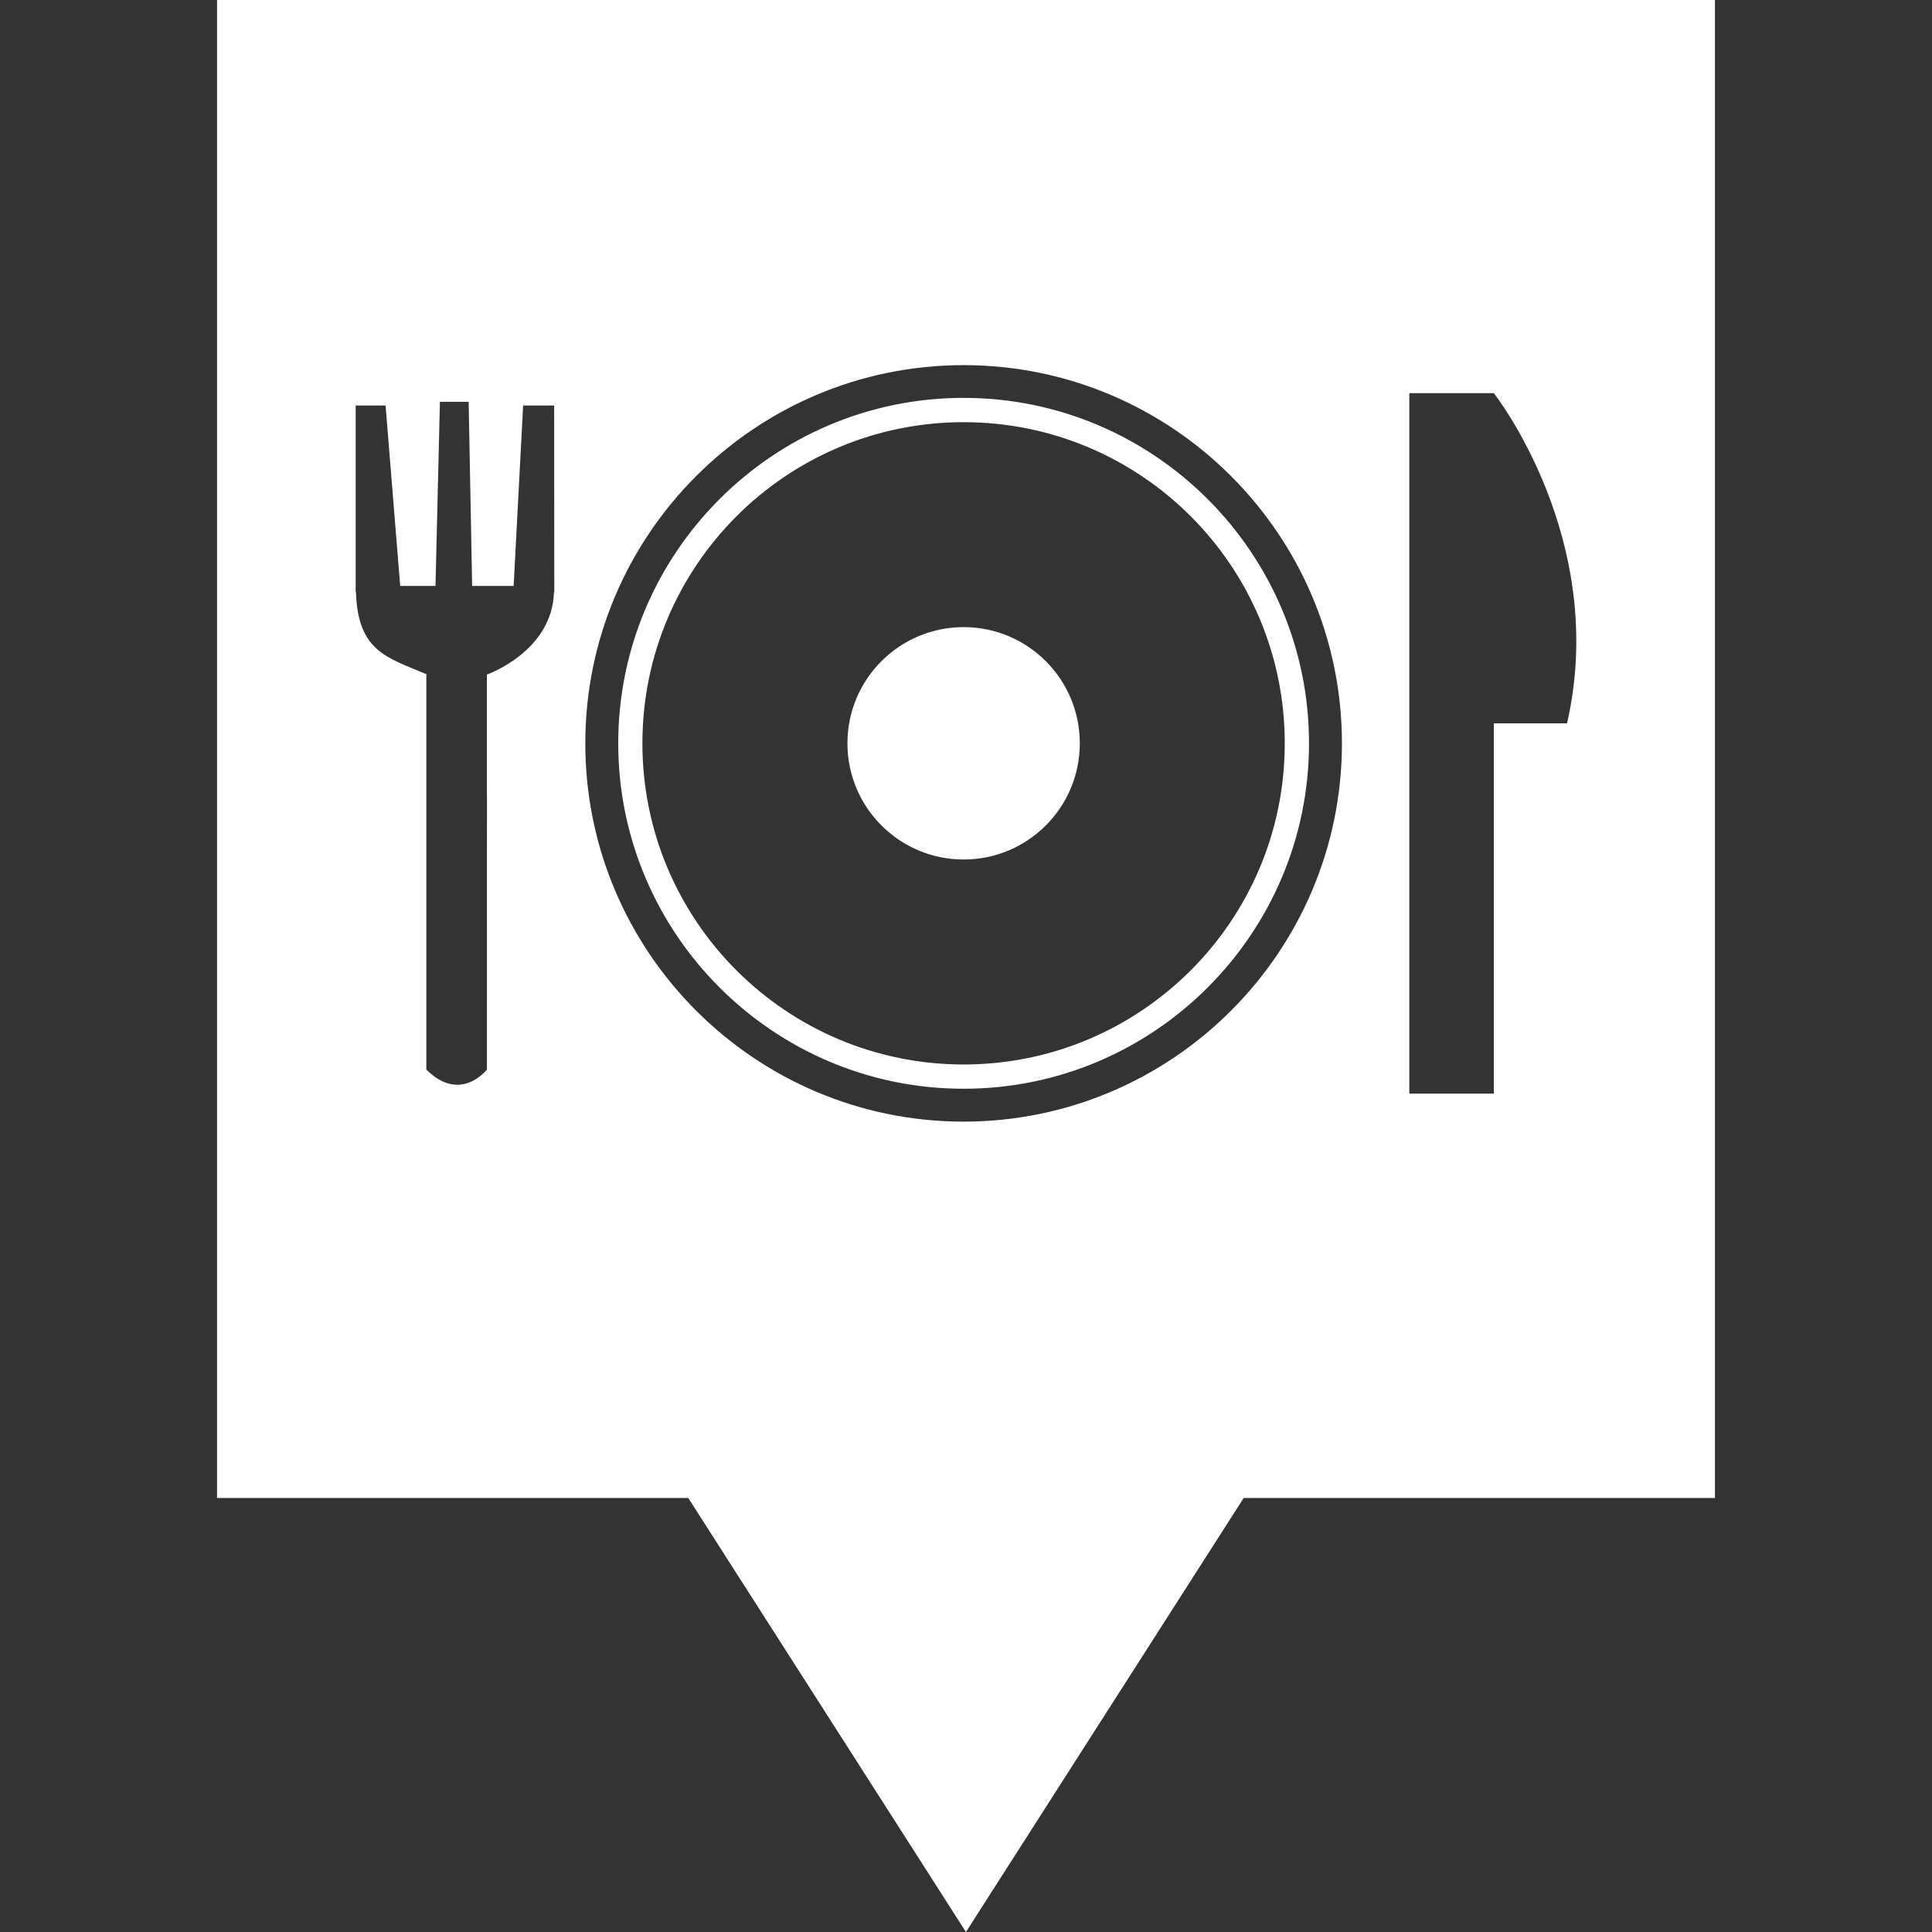 <?xml version="1.0" encoding="iso-8859-1"?>
<!-- Generator: Adobe Illustrator 19.1.0, SVG Export Plug-In . SVG Version: 6.00 Build 0)  -->
<svg version="1.1" id="Capa_1" xmlns="http://www.w3.org/2000/svg" xmlns:xlink="http://www.w3.org/1999/xlink" x="0px" y="0px"
	 viewBox="0 0 405.345 405.345" style="enable-background:new 0 0 405.345 405.345;" xml:space="preserve">
<rect x="0" y="0" width="405.345" height="405.345" fill="#333333" stroke="none"/>
<g>
	<g>
		<g>
			<path style="fill:white;" d="M202.174,83.476c-39.97,0-72.465,32.515-72.465,72.475c0,39.95,32.496,72.475,72.465,72.475
				c39.96,0,72.465-32.525,72.465-72.475S242.134,83.476,202.174,83.476z M202.174,223.336c-37.205,0-67.395-30.17-67.395-67.375
				c0-37.215,30.19-67.385,67.395-67.385c37.215,0,67.375,30.16,67.375,67.385C269.559,193.166,239.369,223.336,202.174,223.336z
				 M45.539,0v314.287h98.864l58.259,91.058l58.269-91.058h98.874V0H45.539z M116.226,124.247L116.226,124.247
				c-0.381,12.506-14.079,17.283-14.079,17.283v25.109h0.02l-0.01,57.761c0,0-5.54,7.171-12.711,0v-82.89h0.166
				c-8.363-3.556-14.538-4.778-14.929-17.274h-0.059V85.079h6.272l3.068,37.85h7.406l0.928-38.631h6.028l0.733,38.631h8.705
				l1.993-37.85h6.507l0.029,39.159L116.226,124.247L116.226,124.247z M202.174,235.324c-43.77,0-79.373-35.593-79.373-79.353
				c0-43.78,35.593-79.363,79.373-79.363c43.761,0,79.373,35.593,79.373,79.363C281.537,199.731,245.935,235.324,202.174,235.324z
				 M328.776,151.76h-15.359v77.692h-17.733V82.489h17.733C313.417,82.489,337.608,113.148,328.776,151.76z M226.551,155.951
				c0,13.463-10.913,24.377-24.377,24.377s-24.377-10.913-24.377-24.377c0-13.463,10.913-24.377,24.377-24.377
				S226.551,142.488,226.551,155.951z"/>
		</g>
	</g>
</g>
<g>
</g>
<g>
</g>
<g>
</g>
<g>
</g>
<g>
</g>
<g>
</g>
<g>
</g>
<g>
</g>
<g>
</g>
<g>
</g>
<g>
</g>
<g>
</g>
<g>
</g>
<g>
</g>
<g>
</g>
</svg>
